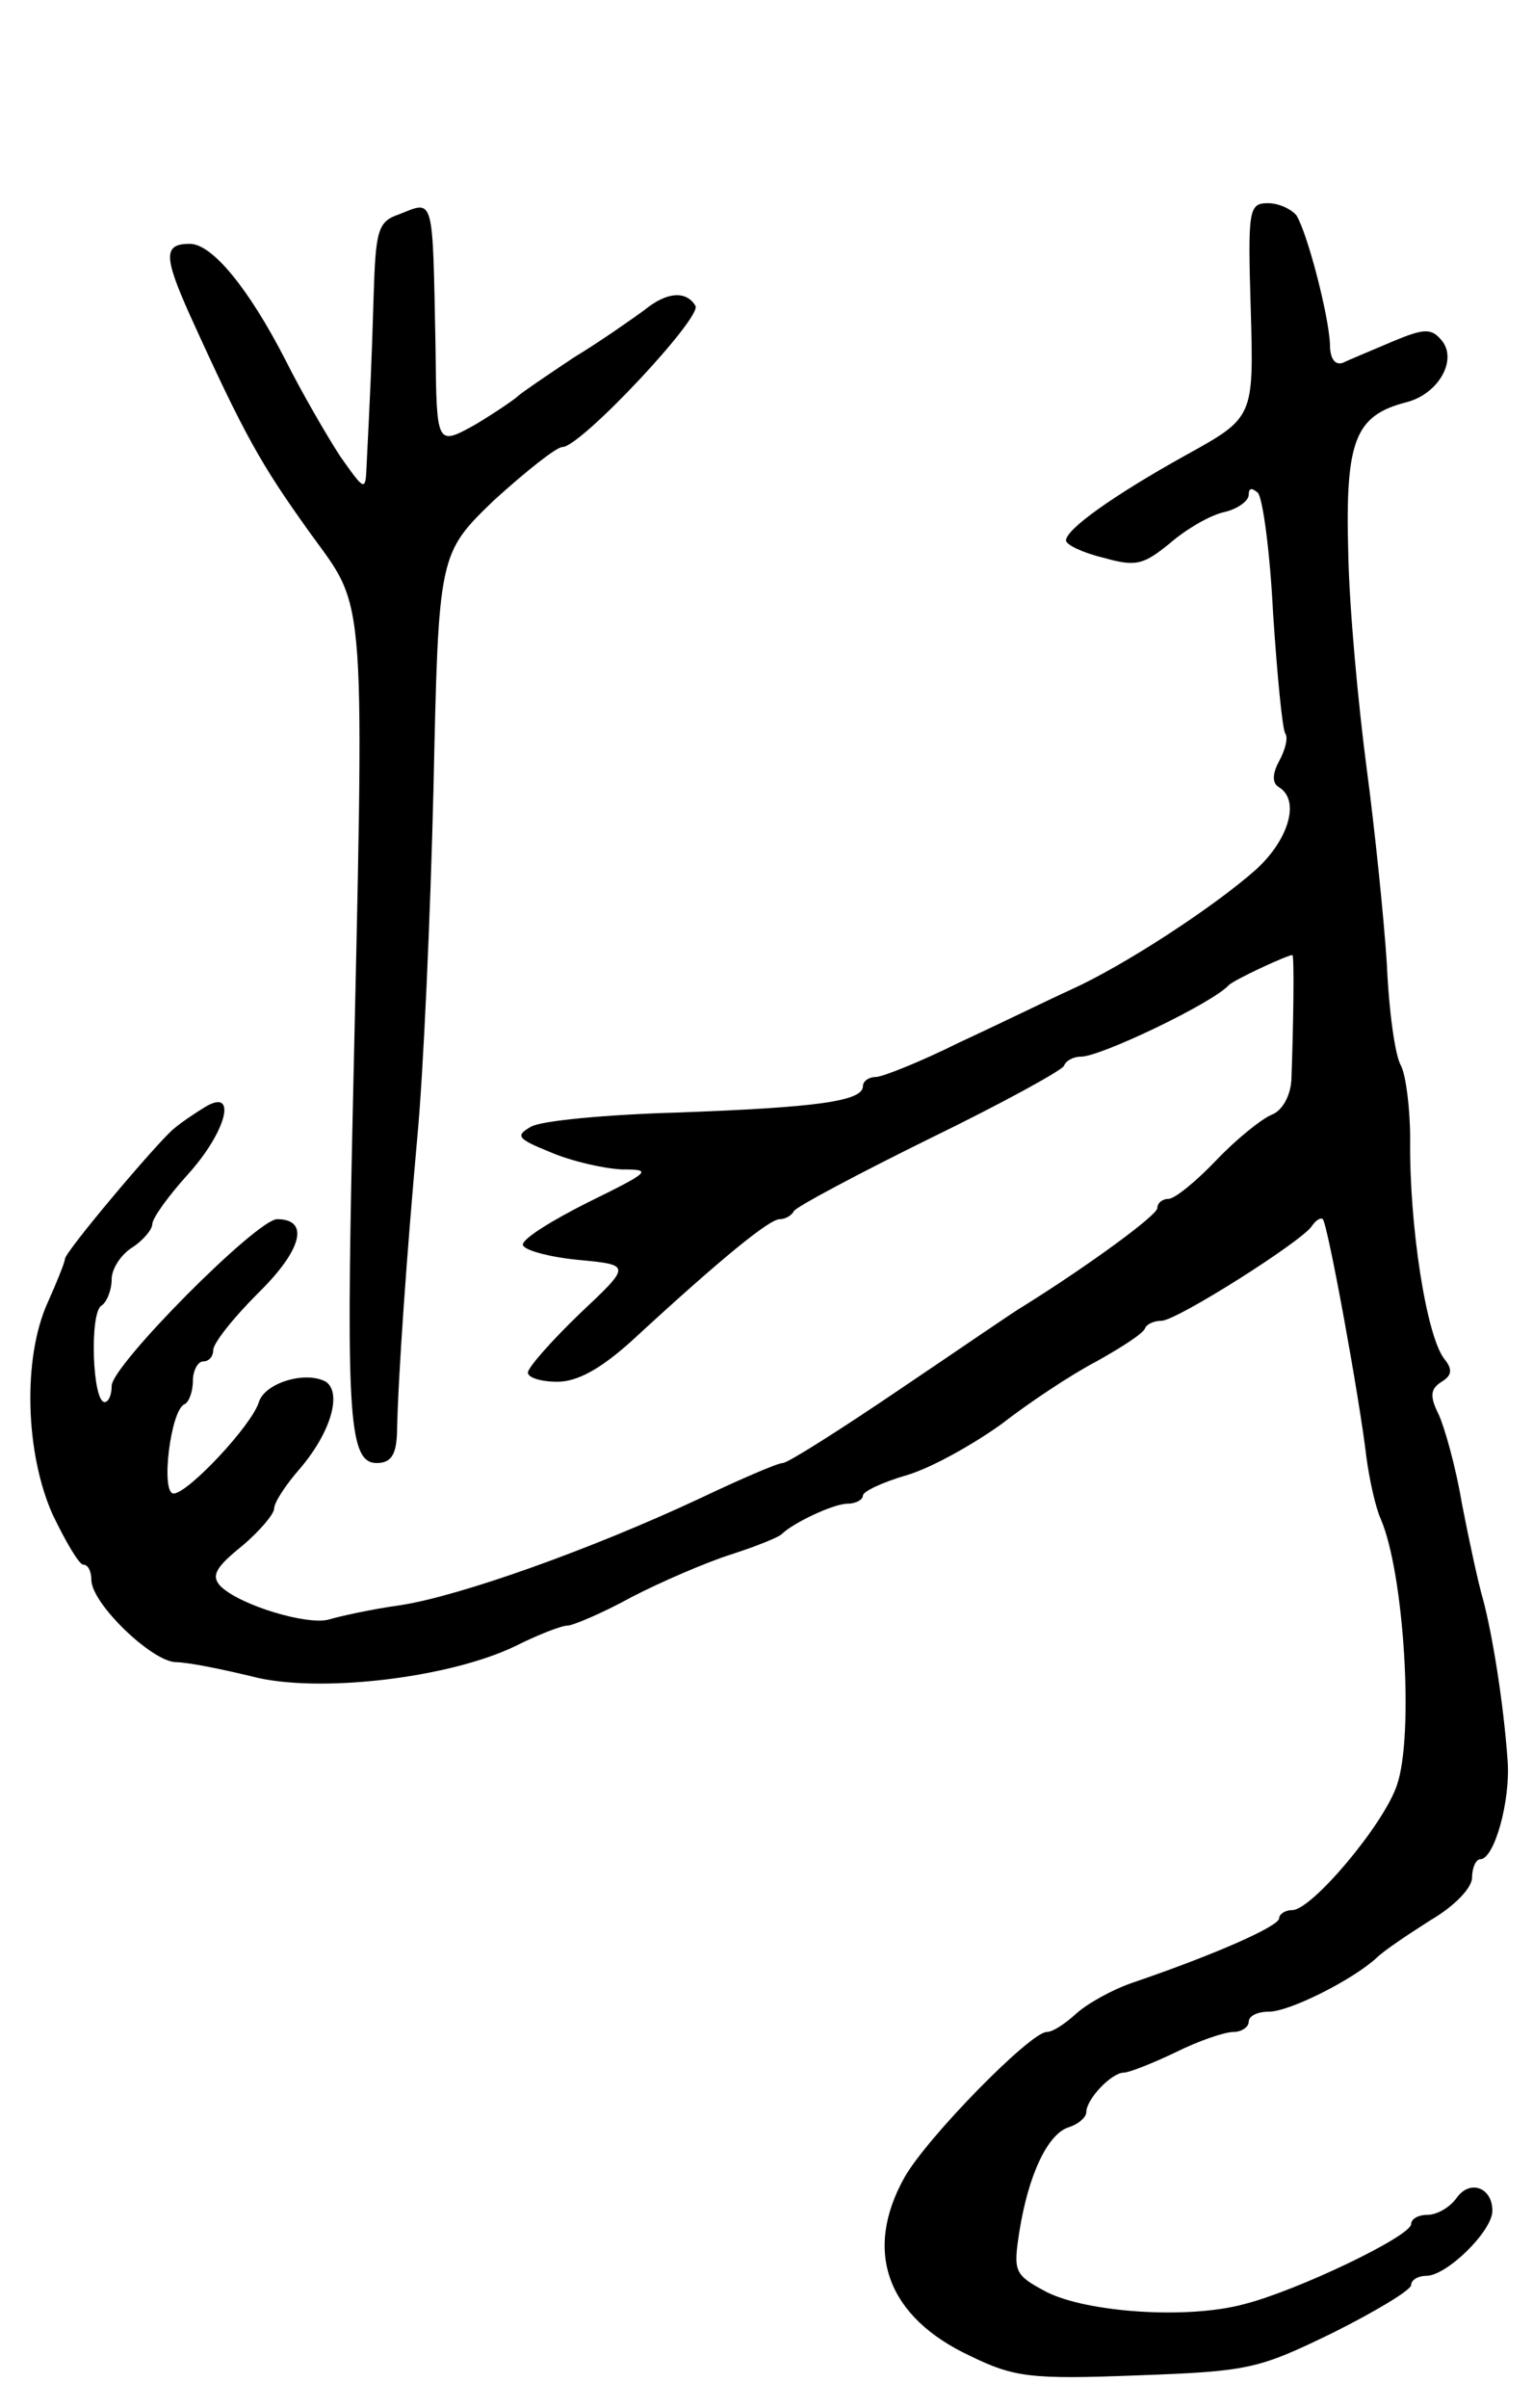 <svg version="1.0" xmlns="http://www.w3.org/2000/svg"
 width="151pt" height="237pt" viewBox="0 0 151 237"
 preserveAspectRatio="xMidYMid meet">
<g transform="translate(0,237) scale(0.1,-0.1)"
fill="#000000" stroke="none">
<path d="M393 2159 c-21 -7 -23 -16 -25 -81 -2 -66 -3 -88 -7 -168 -1 -24 -2
-23 -26 11 -13 20 -38 63 -54 95 -36 70 -72 114 -94 114 -26 0 -26 -12 0 -70
54 -119 70 -147 118 -214 57 -79 54 -46 42 -591 -6 -280 -3 -325 24 -325 14 0
19 8 20 28 1 57 10 181 20 292 6 63 13 219 16 345 5 230 5 230 60 283 31 28
61 52 67 52 18 0 138 128 131 139 -9 15 -28 14 -50 -4 -11 -8 -42 -30 -70 -47
-27 -18 -52 -35 -55 -38 -3 -3 -22 -16 -42 -28 -38 -21 -38 -21 -39 76 -3 151
-1 145 -36 131z"/>
<path d="M1232 2065 c3 -106 3 -106 -64 -143 -72 -40 -118 -73 -118 -84 0 -4
16 -12 37 -17 32 -9 39 -7 65 14 16 14 40 28 54 31 13 3 24 11 24 17 0 7 3 7
9 2 5 -6 12 -59 15 -119 4 -60 9 -113 12 -118 3 -4 0 -16 -6 -27 -7 -13 -7
-22 0 -26 21 -13 9 -52 -23 -81 -43 -38 -131 -95 -182 -118 -22 -10 -71 -34
-110 -52 -38 -19 -76 -34 -82 -34 -7 0 -13 -4 -13 -9 0 -15 -46 -21 -182 -26
-70 -2 -135 -8 -145 -14 -16 -9 -13 -12 19 -25 21 -9 52 -16 70 -17 31 0 29
-2 -32 -32 -36 -18 -65 -36 -65 -42 0 -5 24 -12 54 -15 53 -5 53 -5 2 -53 -28
-27 -51 -53 -51 -58 0 -5 13 -9 29 -9 20 0 43 13 73 40 90 83 136 120 146 120
6 0 12 4 14 8 2 4 62 36 133 71 72 35 132 68 133 72 2 5 9 9 17 9 19 0 128 52
145 70 4 5 58 30 63 30 2 0 1 -71 -1 -123 -1 -16 -9 -30 -19 -34 -10 -4 -35
-24 -55 -45 -20 -21 -41 -38 -47 -38 -6 0 -11 -4 -11 -9 0 -7 -67 -56 -131
-96 -9 -5 -64 -43 -122 -82 -59 -40 -111 -73 -116 -73 -5 0 -42 -16 -82 -35
-107 -50 -236 -96 -295 -105 -29 -4 -60 -11 -70 -14 -21 -6 -88 14 -107 33 -9
10 -5 18 21 39 18 15 32 32 32 37 0 6 11 23 25 39 31 36 42 75 26 86 -20 11
-60 -1 -66 -20 -7 -23 -70 -90 -84 -90 -13 0 -3 83 11 88 4 2 8 12 8 23 0 10
5 19 10 19 6 0 10 5 10 11 0 7 20 32 44 56 44 43 51 73 19 73 -20 0 -163 -144
-163 -164 0 -9 -3 -16 -7 -16 -12 0 -15 88 -3 95 5 3 10 15 10 26 0 10 9 24
20 31 11 7 20 18 20 23 0 6 16 28 35 49 38 42 49 85 18 67 -10 -6 -25 -16 -33
-23 -18 -16 -105 -119 -106 -127 0 -3 -8 -23 -17 -43 -25 -55 -22 -149 5 -209
13 -27 26 -49 30 -49 5 0 8 -7 8 -15 0 -23 59 -80 83 -81 12 0 46 -7 75 -14
64 -17 194 -2 260 30 22 11 45 20 51 20 5 0 34 12 63 28 29 15 73 34 98 42 25
8 47 17 50 20 11 11 51 30 65 30 8 0 15 4 15 8 0 4 19 13 43 20 24 7 65 30 93
50 27 21 69 49 94 62 25 14 47 28 48 33 2 4 9 7 16 7 15 0 138 78 148 93 4 6
9 9 11 7 5 -6 36 -175 43 -235 3 -22 9 -49 14 -60 23 -53 33 -213 16 -262 -13
-39 -84 -123 -103 -123 -7 0 -13 -4 -13 -8 0 -8 -64 -36 -143 -63 -21 -7 -46
-21 -57 -31 -11 -10 -23 -18 -29 -18 -16 0 -118 -104 -140 -143 -41 -73 -17
-138 65 -176 43 -21 60 -23 164 -19 110 4 119 6 193 42 42 21 77 42 77 47 0 5
7 9 15 9 20 0 65 44 65 64 0 23 -22 31 -35 13 -7 -10 -20 -17 -29 -17 -9 0
-16 -4 -16 -9 0 -12 -113 -66 -165 -79 -56 -15 -154 -8 -194 12 -32 17 -33 20
-27 59 9 57 28 96 48 103 10 3 18 10 18 15 0 13 25 39 37 39 5 0 28 9 51 20
22 11 48 20 57 20 8 0 15 5 15 10 0 6 9 10 20 10 20 0 82 31 106 53 7 7 31 23
53 37 24 14 41 32 41 42 0 10 4 18 8 18 14 0 30 58 27 97 -4 57 -15 124 -24
158 -5 17 -14 59 -21 95 -6 36 -17 75 -23 88 -9 18 -8 25 3 32 10 6 11 12 3
22 -18 22 -35 132 -34 217 0 29 -4 62 -9 72 -6 10 -12 55 -14 101 -3 46 -12
133 -20 193 -8 61 -17 156 -18 212 -3 110 7 134 57 147 32 8 51 42 35 61 -10
12 -17 12 -48 -1 -21 -9 -43 -18 -49 -21 -8 -3 -13 4 -13 18 -1 28 -22 109
-33 127 -5 6 -17 12 -28 12 -19 0 -20 -6 -17 -105z"/>
</g>
</svg>
